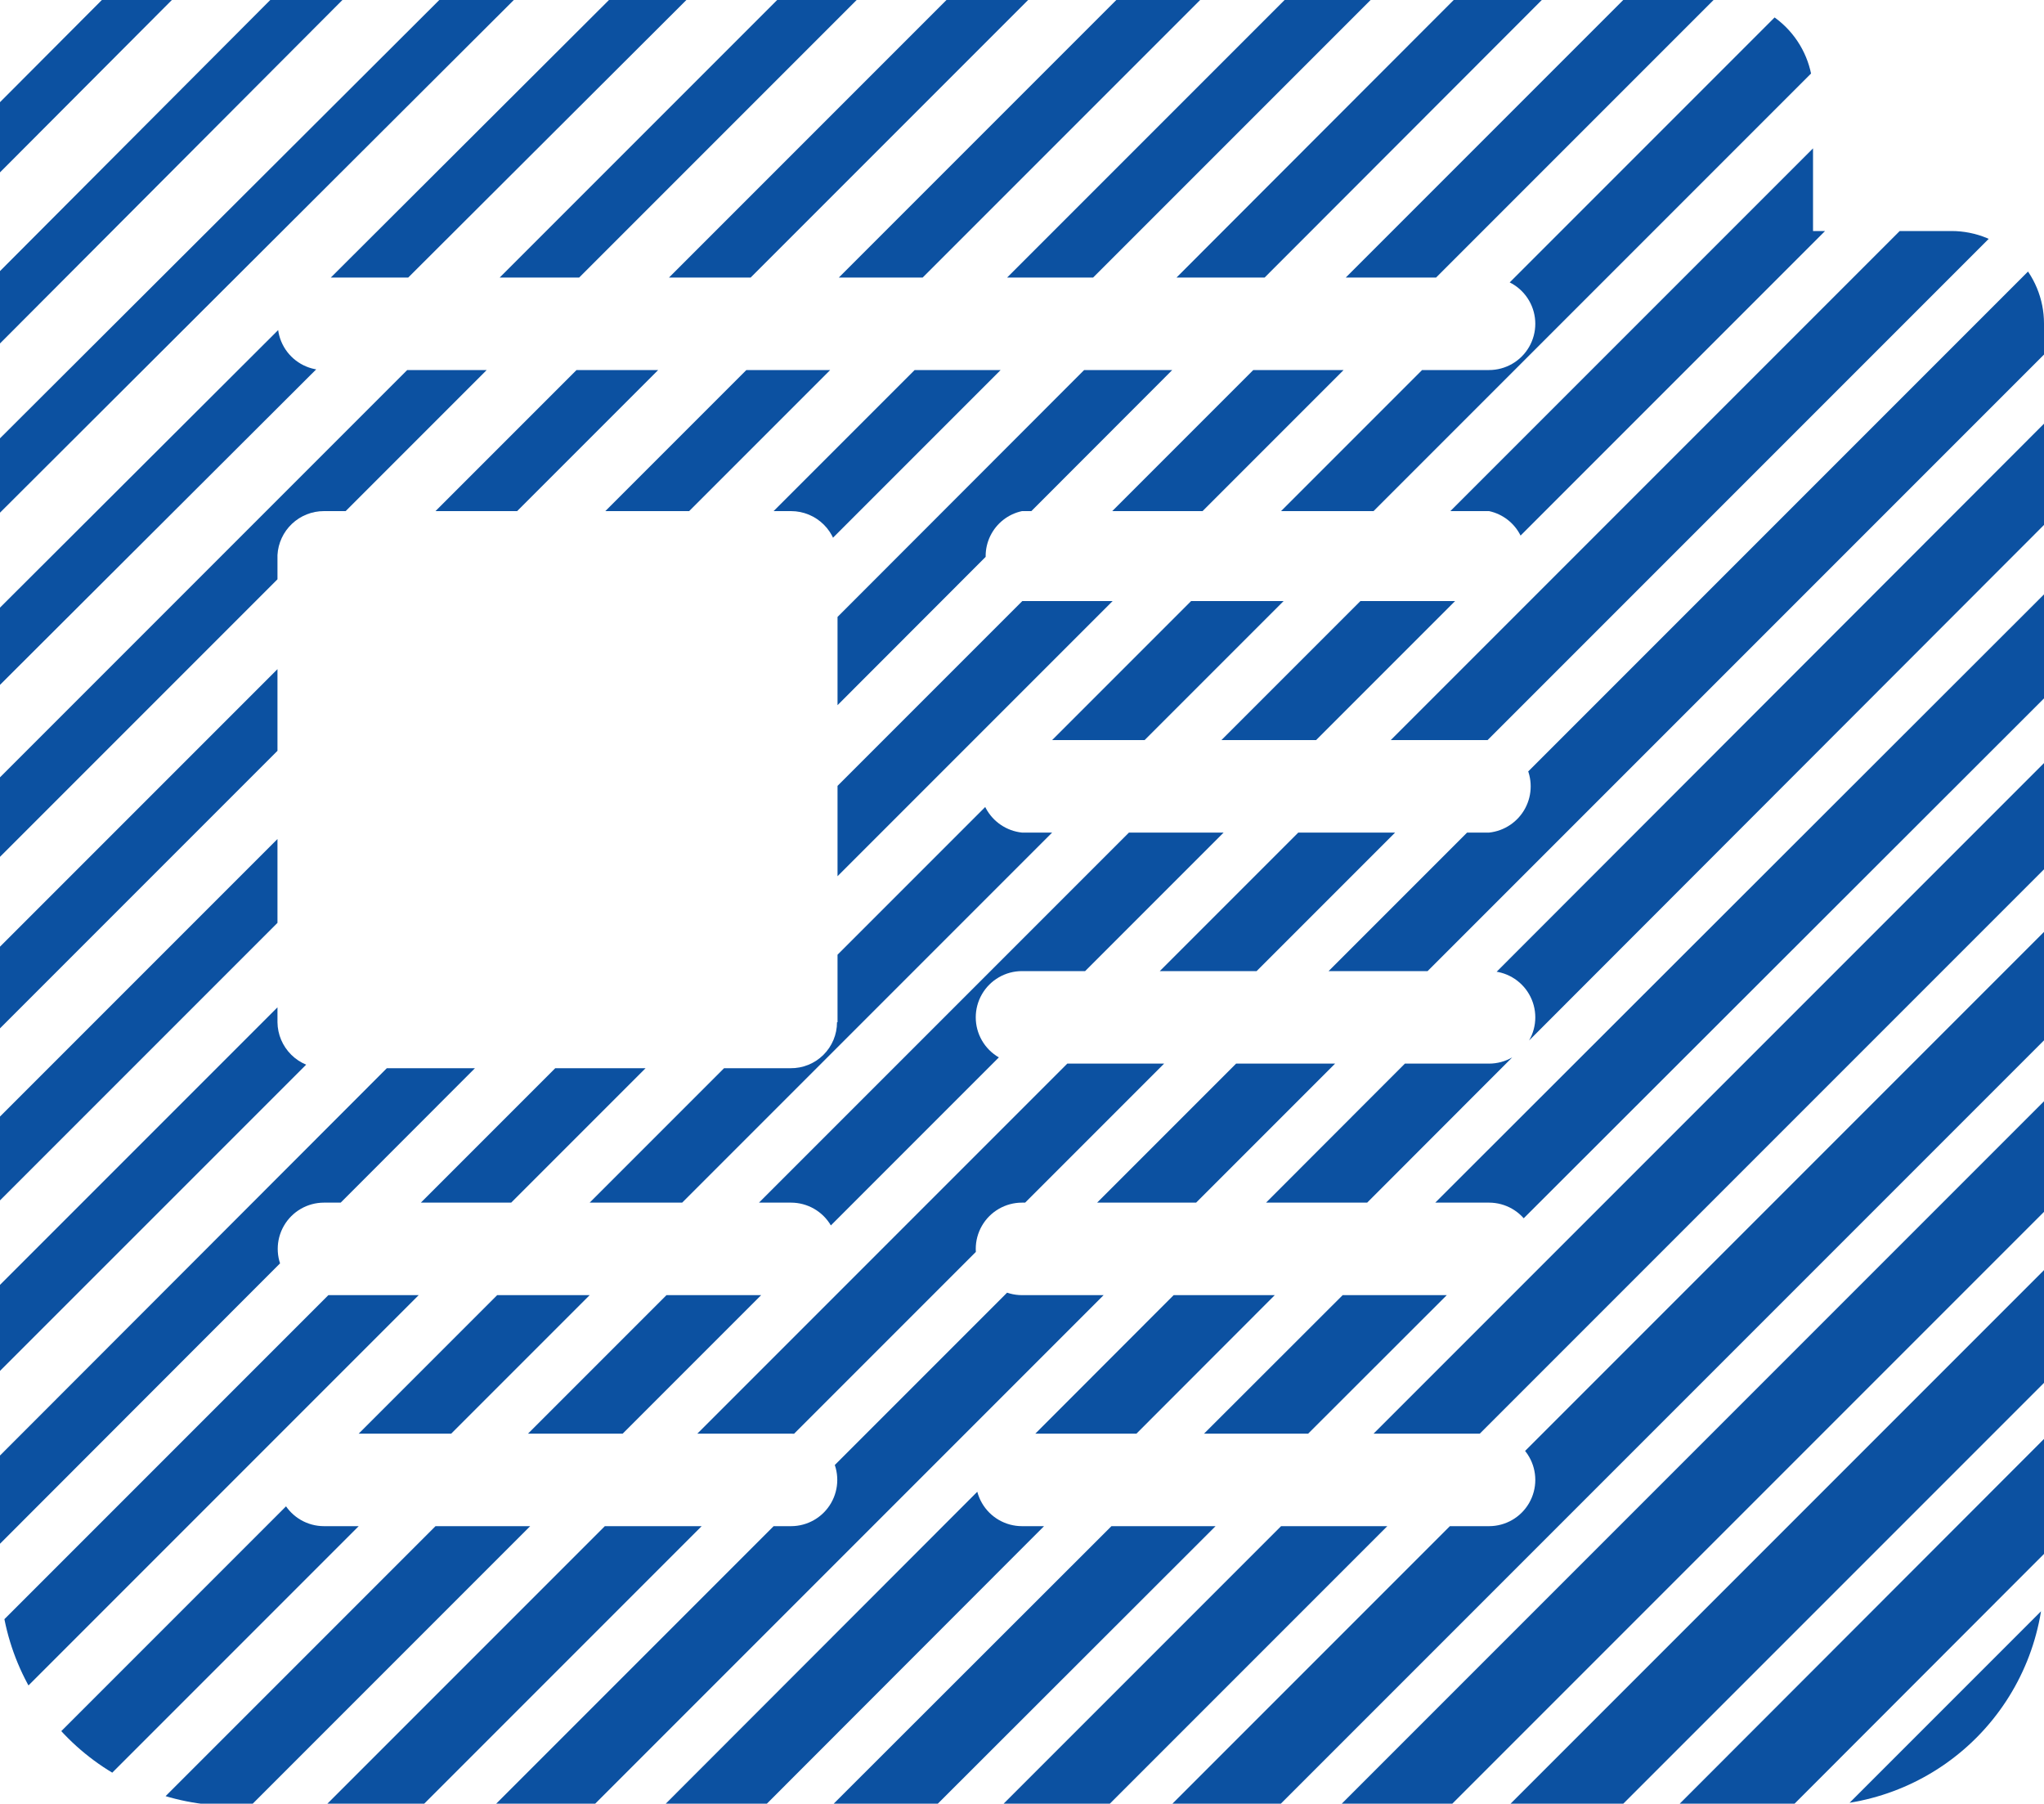 <svg id="Слой_6" data-name="Слой 6" xmlns="http://www.w3.org/2000/svg" xmlns:xlink="http://www.w3.org/1999/xlink" viewBox="0 0 40 35.29"><defs><style>.cls-1{fill:none;}.cls-2{clip-path:url(#clip-path);}.cls-3{fill:#e30613;}.cls-4{fill:#0c51a1;}</style><clipPath id="clip-path"><path class="cls-1" d="M38.19,4.52H35.48V1.81A1.81,1.81,0,0,0,33.67,0H1.81A1.81,1.81,0,0,0,0,1.81v29a4.53,4.53,0,0,0,4.53,4.52h31A4.53,4.53,0,0,0,40,30.77V6.33A1.81,1.81,0,0,0,38.19,4.52ZM15.48,29.86H6.34a0.9,0.9,0,1,1,0-1.81h9.14A0.9,0.9,0,1,1,15.48,29.86Zm0-4.52H6.34a0.9,0.9,0,1,1,0-1.81h9.14A0.9,0.9,0,1,1,15.48,25.34ZM16.38,20a0.9,0.9,0,0,1-.91.9H6.34A0.91,0.91,0,0,1,5.43,20V10.86A0.91,0.91,0,0,1,6.34,10h9.14a0.91,0.91,0,0,1,.91.91V20Zm12.76,9.86H20a0.9,0.9,0,0,1,0-1.81h9.14A0.9,0.9,0,0,1,29.14,29.86Zm0-4.52H20a0.9,0.9,0,0,1,0-1.81h9.14A0.9,0.9,0,0,1,29.14,25.34Zm0-4.53H20A0.9,0.9,0,0,1,20,19h9.14A0.9,0.9,0,0,1,29.14,20.81Zm0-4.52H20a0.91,0.91,0,0,1,0-1.81h9.14A0.91,0.91,0,0,1,29.14,16.29Zm0-4.53H20A0.9,0.9,0,0,1,20,10h9.14A0.9,0.9,0,0,1,29.14,11.76Zm0-4.52H6.34a0.9,0.9,0,1,1,0-1.81h22.8A0.9,0.9,0,0,1,29.14,7.24Z"/></clipPath></defs><title>icon-news-active</title><g class="cls-2"><rect class="cls-3" x="-116.47" y="-45.26" width="162.08" height="0.2" transform="translate(21.56 -38.28) rotate(-45)"/><rect class="cls-3" x="-114.8" y="-43.61" width="162.08" height="0.23" transform="translate(20.87 -36.6) rotate(-44.98)"/><polygon class="cls-3" points="-89.31 15.56 -89.5 15.38 25.11 -99.23 25.3 -99.04 -89.31 15.56"/><rect class="cls-3" x="-111.47" y="-40.32" width="162.08" height="0.3" transform="translate(19.49 -33.29) rotate(-45)"/><rect class="cls-3" x="-109.81" y="-38.66" width="162.08" height="0.33" transform="translate(18.8 -31.62) rotate(-45)"/><rect class="cls-3" x="-108.15" y="-37.02" width="162.08" height="0.36" transform="translate(18.12 -30.04) rotate(-45.11)"/><rect class="cls-3" x="-106.48" y="-35.37" width="162.08" height="0.39" transform="translate(17.42 -28.29) rotate(-45)"/><rect class="cls-3" x="-104.81" y="-33.71" width="162.08" height="0.42" transform="translate(16.73 -26.62) rotate(-45)"/><rect class="cls-3" x="-103.15" y="-32.07" width="162.08" height="0.45" transform="translate(16.04 -24.96) rotate(-45)"/><rect class="cls-3" x="-101.48" y="-30.42" width="162.08" height="0.48" transform="translate(15.35 -23.29) rotate(-45)"/><rect class="cls-3" x="-99.82" y="-28.77" width="162.08" height="0.51" transform="translate(14.66 -21.63) rotate(-45.01)"/><rect class="cls-3" x="-98.15" y="-27.12" width="162.08" height="0.54" transform="translate(13.97 -19.96) rotate(-44.99)"/><rect class="cls-3" x="-96.49" y="-25.47" width="162.08" height="0.57" transform="translate(13.28 -18.3) rotate(-45)"/><rect class="cls-3" x="-94.82" y="-23.81" width="162.08" height="0.6" transform="translate(12.59 -16.63) rotate(-45)"/><rect class="cls-3" x="-93.16" y="-22.17" width="162.08" height="0.63" transform="translate(11.9 -14.97) rotate(-45.01)"/><rect class="cls-3" x="-91.49" y="-20.52" width="162.08" height="0.67" transform="translate(11.2 -13.28) rotate(-44.94)"/><rect class="cls-3" x="-89.82" y="-18.87" width="162.08" height="0.7" transform="translate(10.52 -11.64) rotate(-45)"/><rect class="cls-3" x="-88.16" y="-17.22" width="162.08" height="0.73" transform="translate(9.83 -9.97) rotate(-45)"/><rect class="cls-3" x="-86.49" y="-15.57" width="162.08" height="0.76" transform="translate(9.14 -8.3) rotate(-44.99)"/><rect class="cls-3" x="-84.83" y="-13.92" width="162.08" height="0.79" transform="translate(8.45 -6.64) rotate(-44.99)"/><rect class="cls-3" x="-83.16" y="-12.27" width="162.08" height="0.82" transform="translate(7.76 -4.97) rotate(-45)"/><rect class="cls-3" x="-81.5" y="-10.62" width="162.08" height="0.85" transform="translate(7.07 -3.31) rotate(-45)"/><rect class="cls-3" x="-79.83" y="-8.97" width="162.08" height="0.88" transform="translate(6.38 -1.64) rotate(-45)"/><rect class="cls-3" x="-78.17" y="-7.32" width="162.08" height="0.91" transform="translate(5.69 0.02) rotate(-45)"/><rect class="cls-3" x="-76.5" y="-5.67" width="162.08" height="0.94" transform="translate(5 1.69) rotate(-45)"/><rect class="cls-4" x="-74.84" y="-4.02" width="162.08" height="0.97" transform="translate(4.32 3.36) rotate(-45.08)"/><rect class="cls-4" x="-73.17" y="-2.37" width="162.08" height="1" transform="translate(3.63 5.02) rotate(-45.08)"/><rect class="cls-4" x="-71.51" y="-0.72" width="162.08" height="1.03" transform="translate(2.93 6.67) rotate(-44.93)"/><rect class="cls-4" x="-69.84" y="0.93" width="162.08" height="1.07" transform="translate(2.24 8.34) rotate(-44.93)"/><rect class="cls-4" x="-68.18" y="2.58" width="162.08" height="1.1" transform="translate(1.55 10.01) rotate(-45)"/><rect class="cls-4" x="-66.51" y="4.23" width="162.08" height="1.13" transform="translate(0.86 11.68) rotate(-45)"/><rect class="cls-4" x="-64.85" y="5.88" width="162.08" height="1.16" transform="translate(0.18 13.35) rotate(-45)"/><rect class="cls-4" x="-63.18" y="7.53" width="162.08" height="1.19" transform="translate(-0.52 15.01) rotate(-45)"/><rect class="cls-4" x="-61.52" y="9.18" width="162.08" height="1.22" transform="translate(-1.2 16.69) rotate(-45.03)"/><rect class="cls-4" x="-59.85" y="10.83" width="162.08" height="1.25" transform="translate(-1.89 18.34) rotate(-45)"/><rect class="cls-4" x="-58.18" y="12.48" width="162.08" height="1.28" transform="translate(-2.58 20) rotate(-45)"/><rect class="cls-4" x="-56.52" y="14.13" width="162.08" height="1.31" transform="translate(-3.27 21.67) rotate(-45)"/><rect class="cls-4" x="-54.85" y="15.78" width="162.08" height="1.34" transform="translate(-3.96 23.34) rotate(-45)"/><rect class="cls-4" x="-53.19" y="17.43" width="162.08" height="1.37" transform="translate(-4.65 25) rotate(-45)"/><rect class="cls-4" x="-51.52" y="19.08" width="162.08" height="1.4" transform="translate(-5.34 26.68) rotate(-45.03)"/><rect class="cls-4" x="-49.86" y="20.73" width="162.08" height="1.44" transform="translate(-6.04 28.32) rotate(-44.97)"/><rect class="cls-4" x="-48.19" y="22.38" width="162.08" height="1.47" transform="translate(-6.72 30) rotate(-45)"/><rect class="cls-4" x="-46.53" y="24.03" width="162.08" height="1.5" transform="translate(-7.41 31.66) rotate(-45)"/><rect class="cls-4" x="-44.86" y="25.68" width="162.08" height="1.53" transform="translate(-8.1 33.33) rotate(-45)"/><rect class="cls-4" x="-43.2" y="27.33" width="162.08" height="1.56" transform="translate(-8.79 34.99) rotate(-45)"/><rect class="cls-4" x="-41.53" y="28.98" width="162.08" height="1.59" transform="translate(-9.48 36.68) rotate(-45.03)"/><rect class="cls-4" x="-39.86" y="30.63" width="162.08" height="1.62" transform="translate(-10.17 38.32) rotate(-45)"/></g></svg>